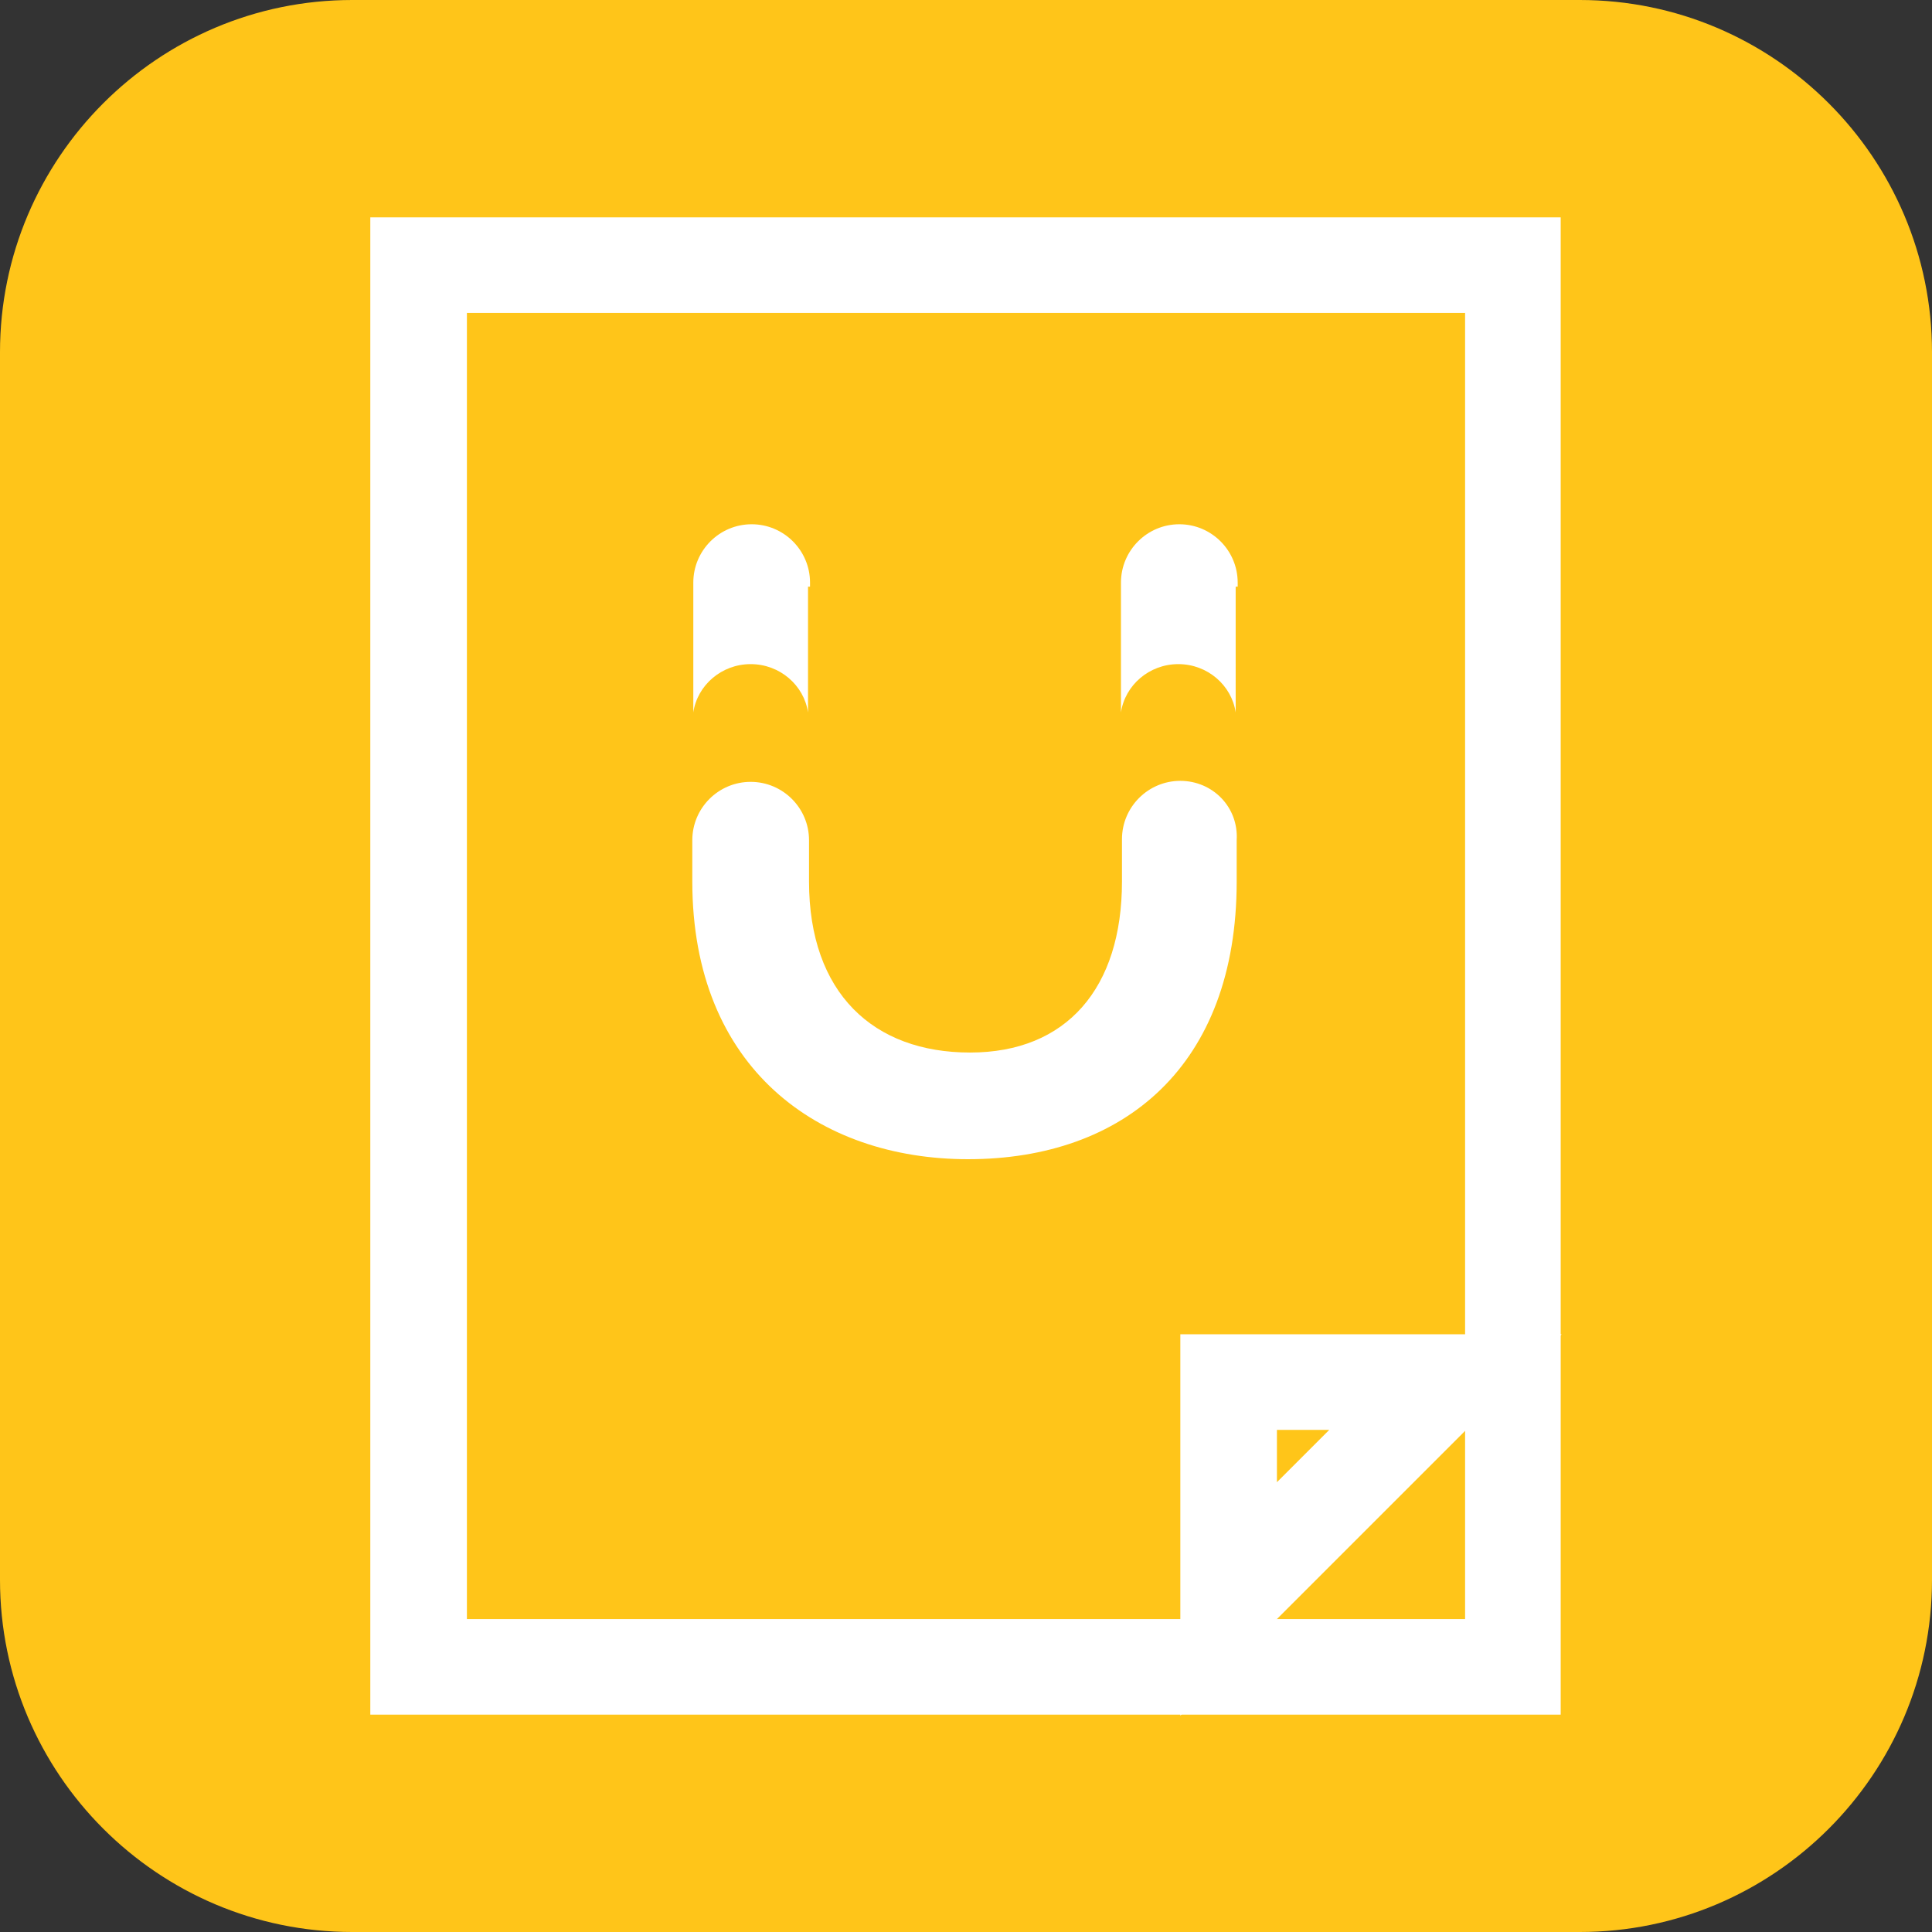 <?xml version="1.0" encoding="utf-8"?>
<!-- Generator: Adobe Illustrator 24.3.0, SVG Export Plug-In . SVG Version: 6.00 Build 0)  -->
<svg version="1.0" id="Layer_1" xmlns="http://www.w3.org/2000/svg" xmlns:xlink="http://www.w3.org/1999/xlink" x="0px" y="0px"
	 viewBox="0 0 192 192" style="enable-background:new 0 0 192 192;" xml:space="preserve">

<rect x="0" y="0" width="192" height="192" fill="#333333" stroke="none"/>

<g>
	<path fill="#FFC519" d="M157,192H35c-19.3,0-35-15.7-35-35V35C0,15.7,15.7,0,35,0h122c19.3,0,35,15.7,35,35v122
		C192,176.3,176.3,192,157,192z"/>
	<g>
		<g>
			<path fill="#FFFFFF" d="M117.3,77.6c-3.2,0-5.8,2.6-5.8,5.8c0,0.2,0,0.3,0,0.5v3.7c0,10.6-5.5,17-15.1,17s-16-5.9-16-17v-3.7
				c0-0.1,0-0.3,0-0.4c0-3.2-2.6-5.8-5.8-5.8c-3.2,0-5.8,2.6-5.8,5.8c0,0,0,0.1,0,0.1v4c0,18.6,12.6,27.6,27.4,27.6
				c15.5,0,26.7-9.3,26.7-27.6v-4.1C123.1,80.2,120.5,77.6,117.3,77.6z"/>
			<path fill="#FFFFFF" d="M80.5,58.3c0-0.1,0-0.3,0-0.4c0-3.2-2.6-5.8-5.8-5.8c-3.2,0-5.8,2.6-5.8,5.8c0,0,0,0.1,0,0.1v10.5h0v2.3
				c0,0,0,0,0,0c0,0,0,0,0,0h0c0,0,0,0,0,0l0,0v0c0.4-2.7,2.8-4.8,5.7-4.8c2.9,0,5.3,2.1,5.7,4.8h0c0,0,0,0,0,0c0,0,0,0,0,0v-2.3h0
				V58.3z"/>
			<path fill="#FFFFFF" d="M123,58.3c0-0.1,0-0.3,0-0.4c0-3.2-2.6-5.8-5.8-5.8c-3.2,0-5.8,2.6-5.8,5.8c0,0,0,0.1,0,0.1v10.5h0v2.3
				c0,0,0,0,0,0c0,0,0,0,0,0h0c0,0,0,0,0,0l0,0v0c0.4-2.7,2.8-4.8,5.7-4.8c2.9,0,5.3,2.1,5.7,4.8h0c0,0,0,0,0,0c0,0,0,0,0,0v-2.3h0
				V58.3z"/>
		</g>
		<path fill="#FFFFFF" d="M155.2,170.4H36.8V21.6h118.3V170.4z M46.4,160.9h99.2V31.1H46.4V160.9z"/>
		<path fill="#FFFFFF" d="M132.1,142.1l-5.2,5.2v-5.2H132.1 M155.2,132.6h-37.9v37.9L155.2,132.6L155.2,132.6z"/>
	</g>
</g>
</svg>
